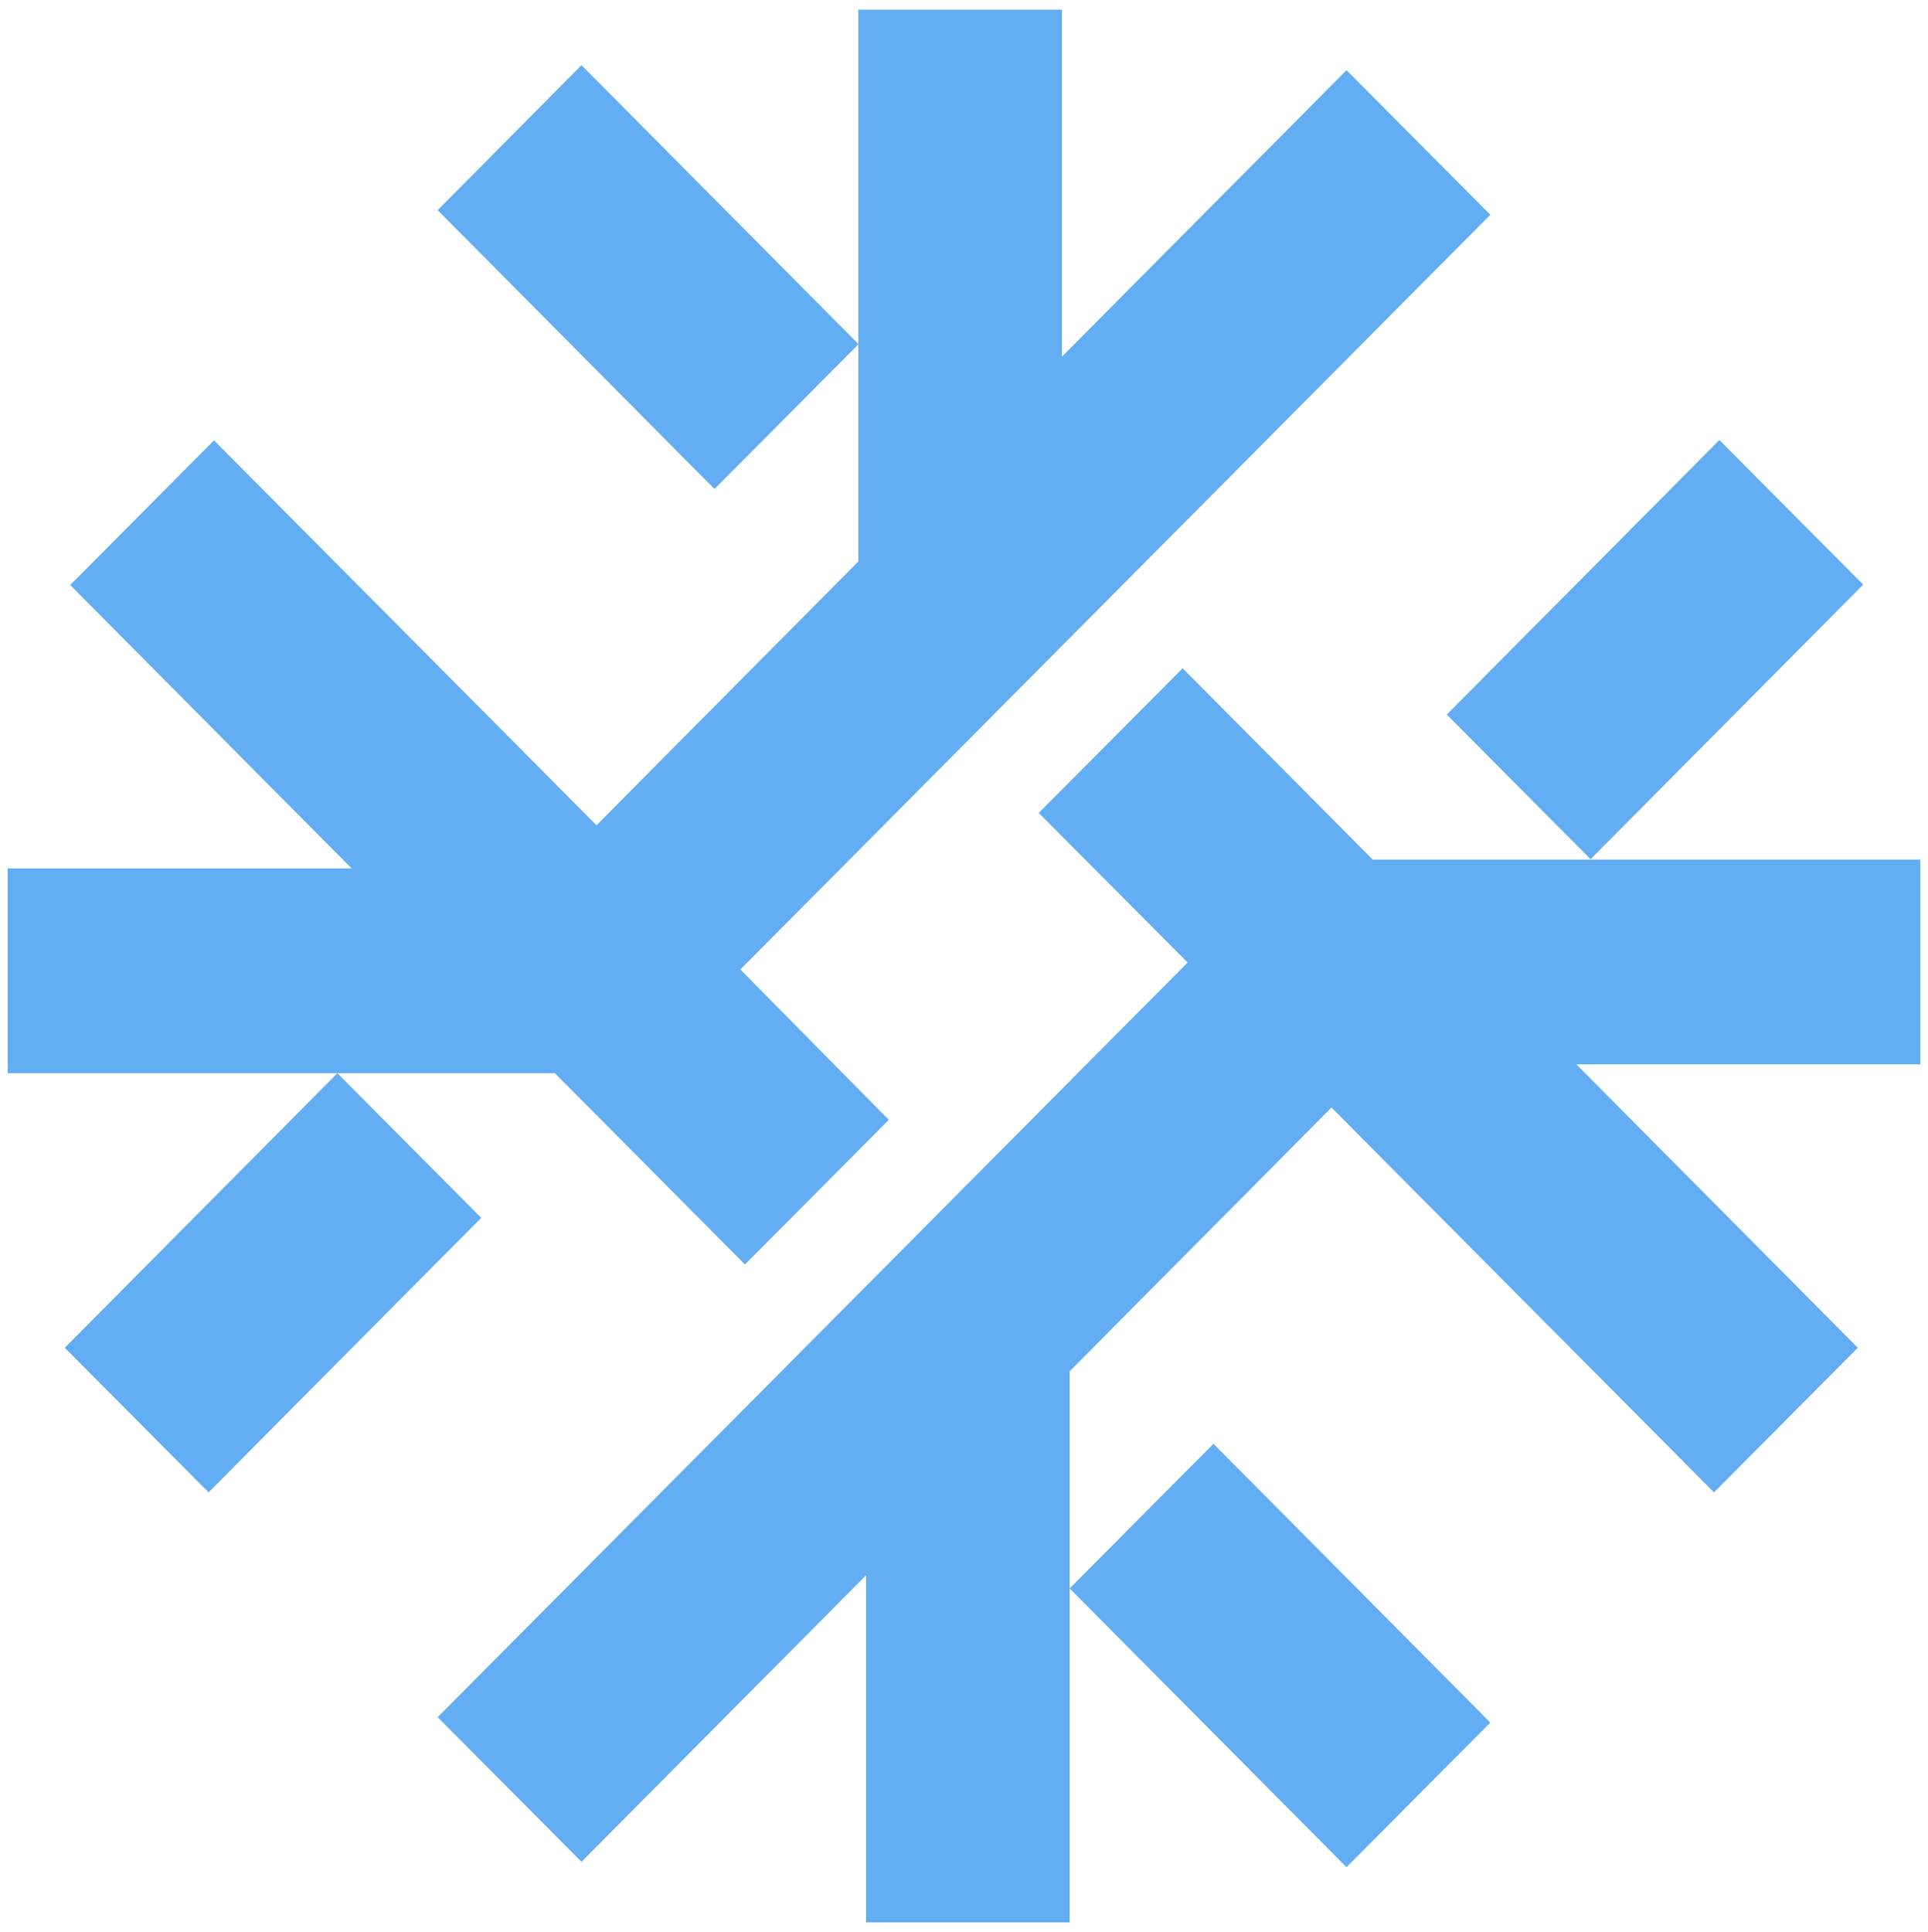 <svg width="500" height="501" viewBox="0 0 500 501" fill="none" xmlns="http://www.w3.org/2000/svg">
<path d="M275.4 2.5H222.6V89.2L150.8 16.9L113.5 54.5L185.3 126.8L222.6 89.3V145.6L154.7 214L55.5 114.2L18.2 151.7L91.2 225.2H2V278.3H87.5L16.8 349.5L54.1 387L124.8 315.8L87.5 278.3H143.9L193.2 327.9L230.5 290.4L192 251.4L386.5 55.7L349.2 18.2L275.4 92.5V2.5Z" fill="#63ADF2"/>
<path d="M277.4 498.501H224.6V408.501L150.8 482.801L113.5 445.301L308 249.601L269.4 210.801L306.7 173.301L356 222.901H412.4H498V276.001H408.8L481.8 349.501L444.5 387.001L345.3 287.201L277.4 355.601V411.901L314.7 374.401L386.5 446.701L349.2 484.201L277.4 411.901V498.501Z" fill="#63ADF2"/>
<path d="M412.5 222.802L483.2 151.602L445.9 114.102L375.2 185.302L412.5 222.802Z" fill="#63ADF2"/>
</svg>
